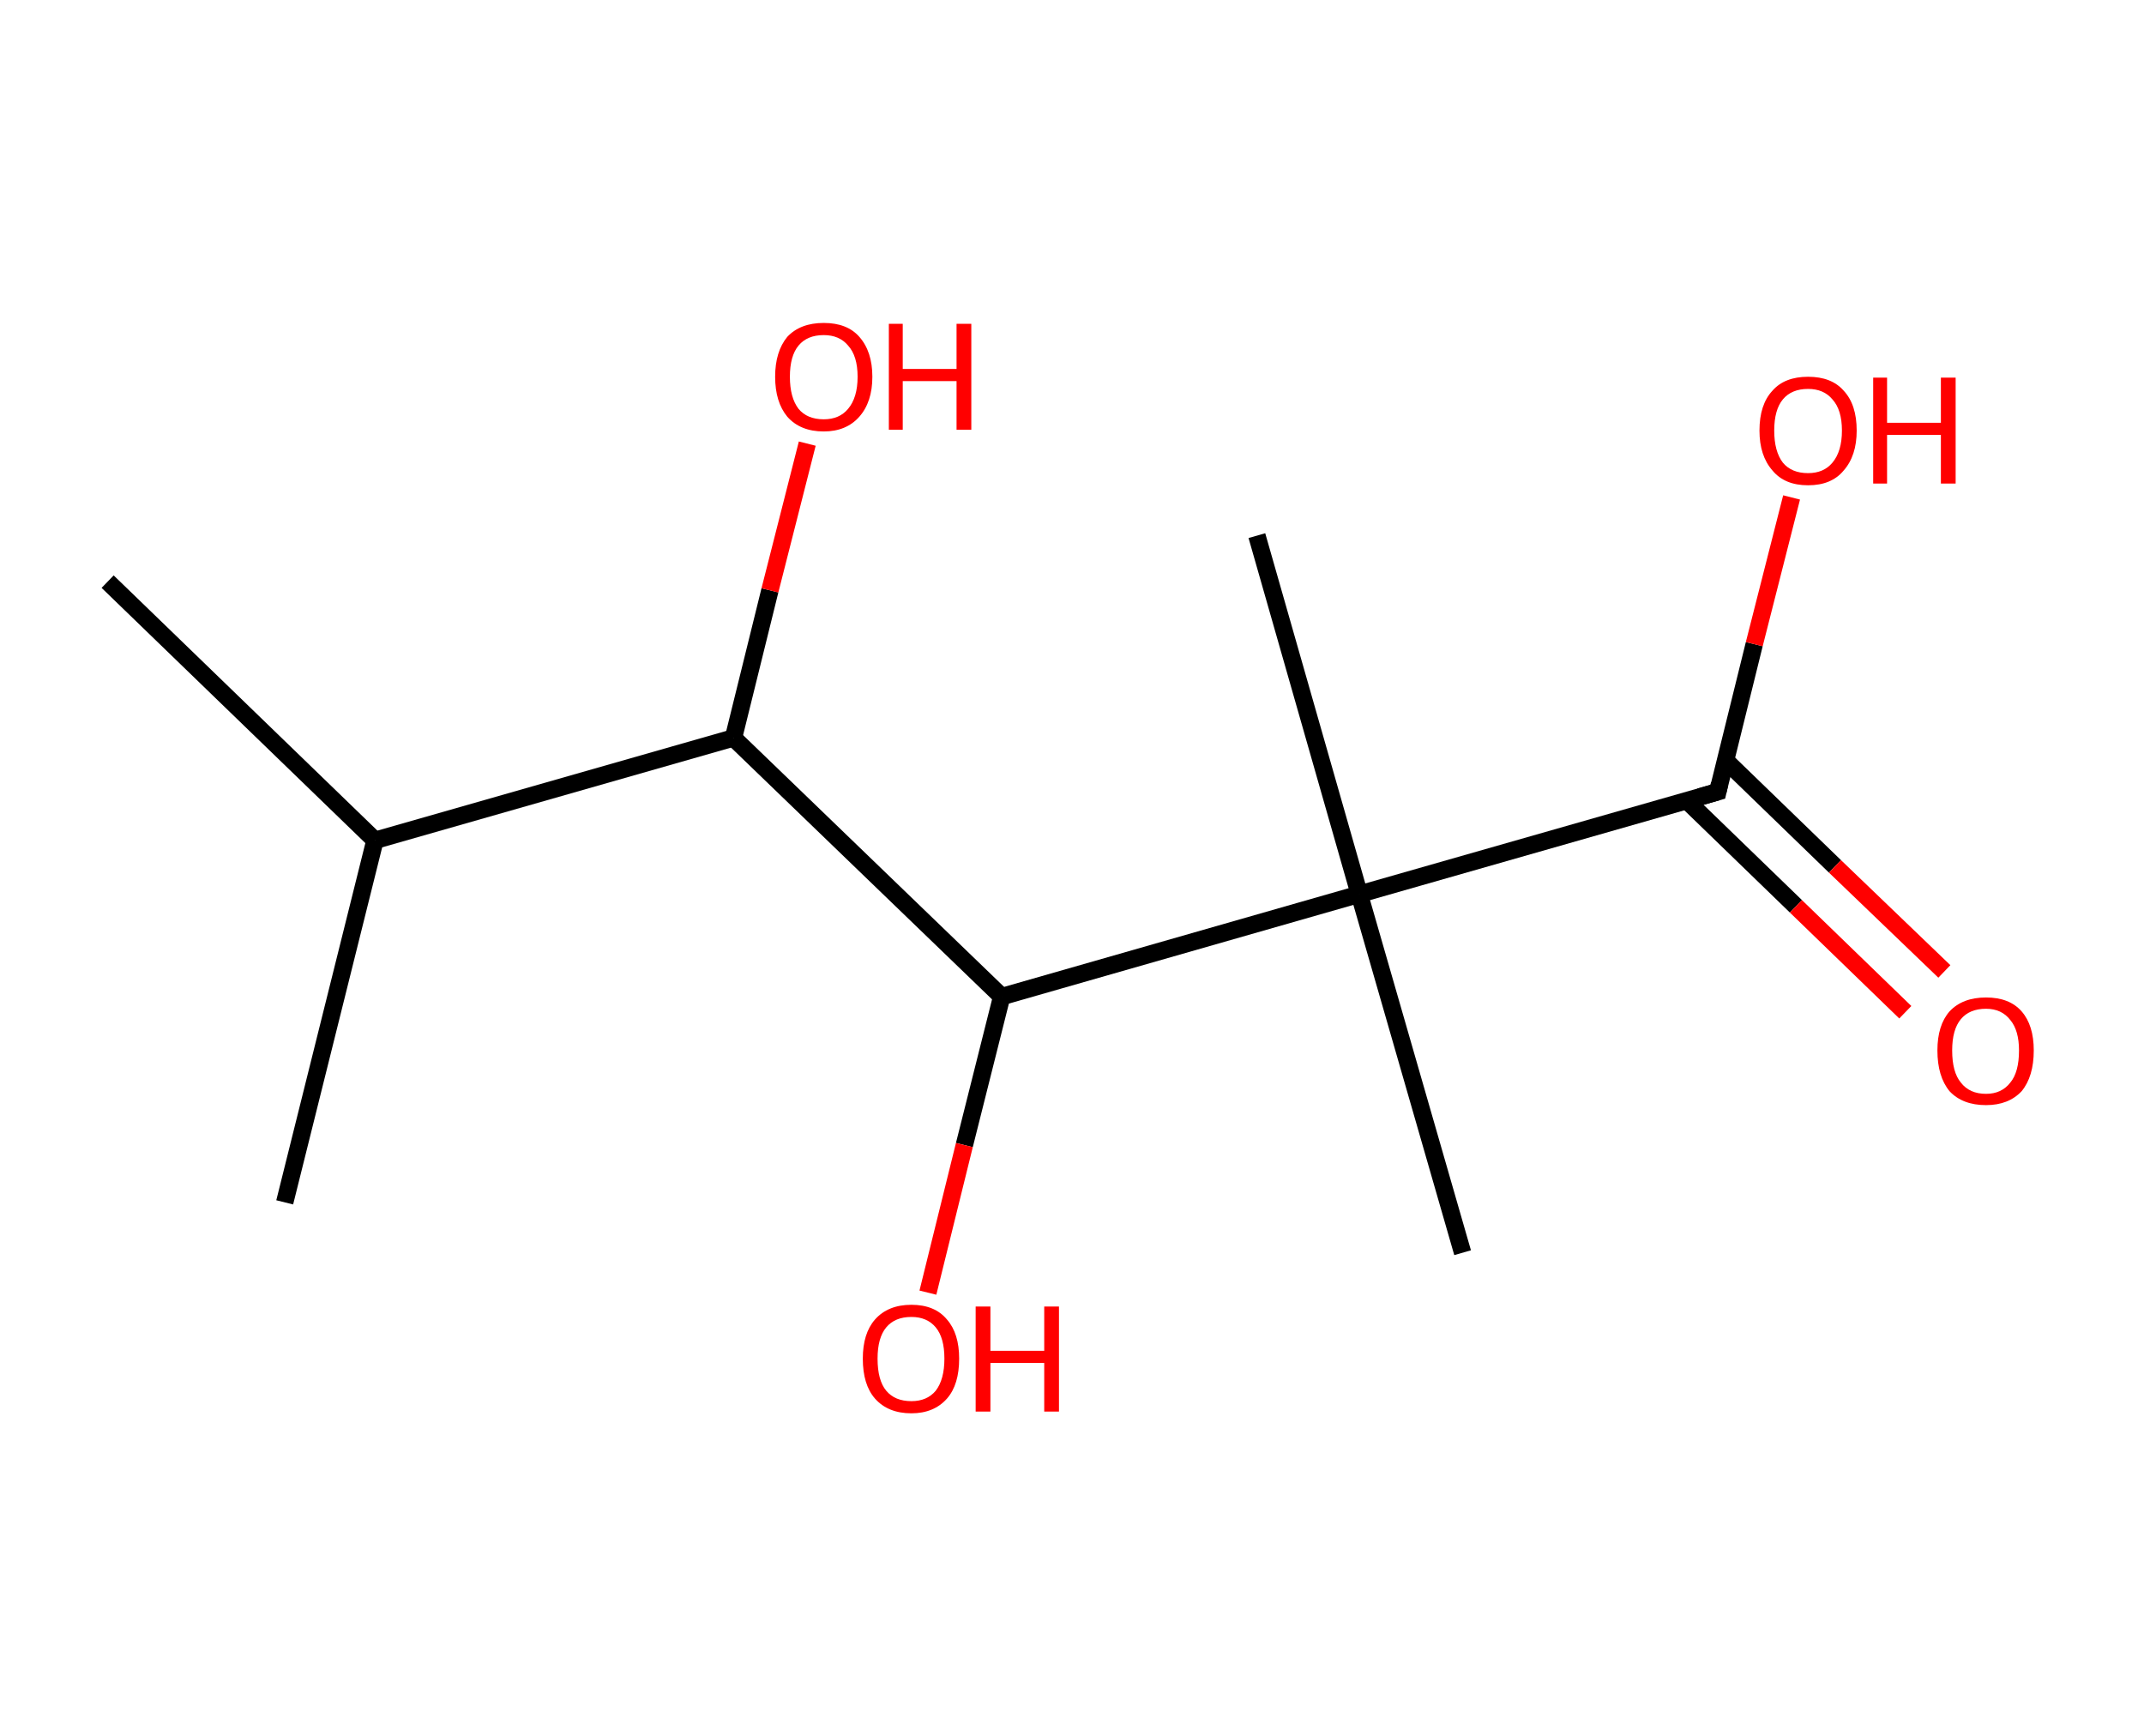 <?xml version='1.0' encoding='ASCII' standalone='yes'?>
<svg xmlns="http://www.w3.org/2000/svg" xmlns:rdkit="http://www.rdkit.org/xml" xmlns:xlink="http://www.w3.org/1999/xlink" version="1.1" baseProfile="full" xml:space="preserve" width="247px" height="200px" viewBox="0 0 247 200">
<!-- END OF HEADER -->
<rect style="opacity:1.0;fill:#FFFFFF;stroke:none" width="247.0" height="200.0" x="0.0" y="0.0"> </rect>
<path class="bond-0 atom-0 atom-1" d="M 12.4,67.0 L 43.2,96.8" style="fill:none;fill-rule:evenodd;stroke:#000000;stroke-width:2.0px;stroke-linecap:butt;stroke-linejoin:miter;stroke-opacity:1"/>
<path class="bond-1 atom-1 atom-2" d="M 43.2,96.8 L 32.8,138.5" style="fill:none;fill-rule:evenodd;stroke:#000000;stroke-width:2.0px;stroke-linecap:butt;stroke-linejoin:miter;stroke-opacity:1"/>
<path class="bond-2 atom-1 atom-3" d="M 43.2,96.8 L 84.5,85.0" style="fill:none;fill-rule:evenodd;stroke:#000000;stroke-width:2.0px;stroke-linecap:butt;stroke-linejoin:miter;stroke-opacity:1"/>
<path class="bond-3 atom-3 atom-4" d="M 84.5,85.0 L 88.7,68.0" style="fill:none;fill-rule:evenodd;stroke:#000000;stroke-width:2.0px;stroke-linecap:butt;stroke-linejoin:miter;stroke-opacity:1"/>
<path class="bond-3 atom-3 atom-4" d="M 88.7,68.0 L 93.0,51.1" style="fill:none;fill-rule:evenodd;stroke:#FF0000;stroke-width:2.0px;stroke-linecap:butt;stroke-linejoin:miter;stroke-opacity:1"/>
<path class="bond-4 atom-3 atom-5" d="M 84.5,85.0 L 115.4,114.8" style="fill:none;fill-rule:evenodd;stroke:#000000;stroke-width:2.0px;stroke-linecap:butt;stroke-linejoin:miter;stroke-opacity:1"/>
<path class="bond-5 atom-5 atom-6" d="M 115.4,114.8 L 111.1,131.9" style="fill:none;fill-rule:evenodd;stroke:#000000;stroke-width:2.0px;stroke-linecap:butt;stroke-linejoin:miter;stroke-opacity:1"/>
<path class="bond-5 atom-5 atom-6" d="M 111.1,131.9 L 106.9,148.9" style="fill:none;fill-rule:evenodd;stroke:#FF0000;stroke-width:2.0px;stroke-linecap:butt;stroke-linejoin:miter;stroke-opacity:1"/>
<path class="bond-6 atom-5 atom-7" d="M 115.4,114.8 L 156.6,103.0" style="fill:none;fill-rule:evenodd;stroke:#000000;stroke-width:2.0px;stroke-linecap:butt;stroke-linejoin:miter;stroke-opacity:1"/>
<path class="bond-7 atom-7 atom-8" d="M 156.6,103.0 L 144.8,61.7" style="fill:none;fill-rule:evenodd;stroke:#000000;stroke-width:2.0px;stroke-linecap:butt;stroke-linejoin:miter;stroke-opacity:1"/>
<path class="bond-8 atom-7 atom-9" d="M 156.6,103.0 L 168.5,144.3" style="fill:none;fill-rule:evenodd;stroke:#000000;stroke-width:2.0px;stroke-linecap:butt;stroke-linejoin:miter;stroke-opacity:1"/>
<path class="bond-9 atom-7 atom-10" d="M 156.6,103.0 L 197.9,91.2" style="fill:none;fill-rule:evenodd;stroke:#000000;stroke-width:2.0px;stroke-linecap:butt;stroke-linejoin:miter;stroke-opacity:1"/>
<path class="bond-10 atom-10 atom-11" d="M 194.3,92.2 L 206.9,104.4" style="fill:none;fill-rule:evenodd;stroke:#000000;stroke-width:2.0px;stroke-linecap:butt;stroke-linejoin:miter;stroke-opacity:1"/>
<path class="bond-10 atom-10 atom-11" d="M 206.9,104.4 L 219.5,116.6" style="fill:none;fill-rule:evenodd;stroke:#FF0000;stroke-width:2.0px;stroke-linecap:butt;stroke-linejoin:miter;stroke-opacity:1"/>
<path class="bond-10 atom-10 atom-11" d="M 198.8,87.6 L 211.4,99.8" style="fill:none;fill-rule:evenodd;stroke:#000000;stroke-width:2.0px;stroke-linecap:butt;stroke-linejoin:miter;stroke-opacity:1"/>
<path class="bond-10 atom-10 atom-11" d="M 211.4,99.8 L 224.0,111.9" style="fill:none;fill-rule:evenodd;stroke:#FF0000;stroke-width:2.0px;stroke-linecap:butt;stroke-linejoin:miter;stroke-opacity:1"/>
<path class="bond-11 atom-10 atom-12" d="M 197.9,91.2 L 202.1,74.2" style="fill:none;fill-rule:evenodd;stroke:#000000;stroke-width:2.0px;stroke-linecap:butt;stroke-linejoin:miter;stroke-opacity:1"/>
<path class="bond-11 atom-10 atom-12" d="M 202.1,74.2 L 206.4,57.3" style="fill:none;fill-rule:evenodd;stroke:#FF0000;stroke-width:2.0px;stroke-linecap:butt;stroke-linejoin:miter;stroke-opacity:1"/>
<path d="M 195.8,91.8 L 197.9,91.2 L 198.1,90.3" style="fill:none;stroke:#000000;stroke-width:2.0px;stroke-linecap:butt;stroke-linejoin:miter;stroke-opacity:1;"/>
<path class="atom-4" d="M 89.3 43.4 Q 89.3 40.5, 90.7 38.8 Q 92.2 37.2, 94.9 37.2 Q 97.6 37.2, 99.0 38.8 Q 100.5 40.5, 100.5 43.4 Q 100.5 46.3, 99.0 48.0 Q 97.5 49.7, 94.9 49.7 Q 92.2 49.7, 90.7 48.0 Q 89.3 46.3, 89.3 43.4 M 94.9 48.3 Q 96.7 48.3, 97.7 47.1 Q 98.8 45.8, 98.8 43.4 Q 98.8 41.0, 97.7 39.8 Q 96.7 38.6, 94.9 38.6 Q 93.0 38.6, 92.0 39.8 Q 91.0 41.0, 91.0 43.4 Q 91.0 45.8, 92.0 47.1 Q 93.0 48.3, 94.9 48.3 " fill="#FF0000"/>
<path class="atom-4" d="M 102.4 37.3 L 104.0 37.3 L 104.0 42.5 L 110.2 42.5 L 110.2 37.3 L 111.9 37.3 L 111.9 49.5 L 110.2 49.5 L 110.2 43.9 L 104.0 43.9 L 104.0 49.5 L 102.4 49.5 L 102.4 37.3 " fill="#FF0000"/>
<path class="atom-6" d="M 99.4 156.5 Q 99.4 153.6, 100.8 152.0 Q 102.3 150.3, 105.0 150.3 Q 107.7 150.3, 109.1 152.0 Q 110.5 153.6, 110.5 156.5 Q 110.5 159.5, 109.1 161.1 Q 107.6 162.8, 105.0 162.8 Q 102.3 162.8, 100.8 161.1 Q 99.4 159.5, 99.4 156.5 M 105.0 161.4 Q 106.8 161.4, 107.8 160.2 Q 108.8 158.9, 108.8 156.5 Q 108.8 154.1, 107.8 152.9 Q 106.8 151.7, 105.0 151.7 Q 103.1 151.7, 102.1 152.9 Q 101.1 154.1, 101.1 156.5 Q 101.1 159.0, 102.1 160.2 Q 103.1 161.4, 105.0 161.4 " fill="#FF0000"/>
<path class="atom-6" d="M 112.4 150.5 L 114.1 150.5 L 114.1 155.6 L 120.3 155.6 L 120.3 150.5 L 122.0 150.5 L 122.0 162.6 L 120.3 162.6 L 120.3 157.0 L 114.1 157.0 L 114.1 162.6 L 112.4 162.6 L 112.4 150.5 " fill="#FF0000"/>
<path class="atom-11" d="M 223.2 121.0 Q 223.2 118.1, 224.6 116.5 Q 226.1 114.9, 228.8 114.9 Q 231.5 114.9, 232.9 116.5 Q 234.3 118.1, 234.3 121.0 Q 234.3 124.0, 232.9 125.7 Q 231.4 127.3, 228.8 127.3 Q 226.1 127.3, 224.6 125.7 Q 223.2 124.0, 223.2 121.0 M 228.8 126.0 Q 230.6 126.0, 231.6 124.7 Q 232.6 123.5, 232.6 121.0 Q 232.6 118.7, 231.6 117.5 Q 230.6 116.2, 228.8 116.2 Q 226.9 116.2, 225.9 117.4 Q 224.9 118.6, 224.9 121.0 Q 224.9 123.5, 225.9 124.7 Q 226.9 126.0, 228.8 126.0 " fill="#FF0000"/>
<path class="atom-12" d="M 202.7 49.6 Q 202.7 46.6, 204.2 45.0 Q 205.6 43.4, 208.3 43.4 Q 211.0 43.4, 212.4 45.0 Q 213.9 46.6, 213.9 49.6 Q 213.9 52.5, 212.4 54.2 Q 211.0 55.9, 208.3 55.9 Q 205.6 55.9, 204.2 54.2 Q 202.7 52.5, 202.7 49.6 M 208.3 54.5 Q 210.1 54.5, 211.1 53.3 Q 212.2 52.0, 212.2 49.6 Q 212.2 47.2, 211.1 46.0 Q 210.1 44.8, 208.3 44.8 Q 206.4 44.8, 205.4 46.0 Q 204.4 47.2, 204.4 49.6 Q 204.4 52.0, 205.4 53.3 Q 206.4 54.5, 208.3 54.5 " fill="#FF0000"/>
<path class="atom-12" d="M 215.8 43.5 L 217.4 43.5 L 217.4 48.7 L 223.6 48.7 L 223.6 43.5 L 225.3 43.5 L 225.3 55.7 L 223.6 55.7 L 223.6 50.1 L 217.4 50.1 L 217.4 55.7 L 215.8 55.7 L 215.8 43.5 " fill="#FF0000"/>
</svg>
